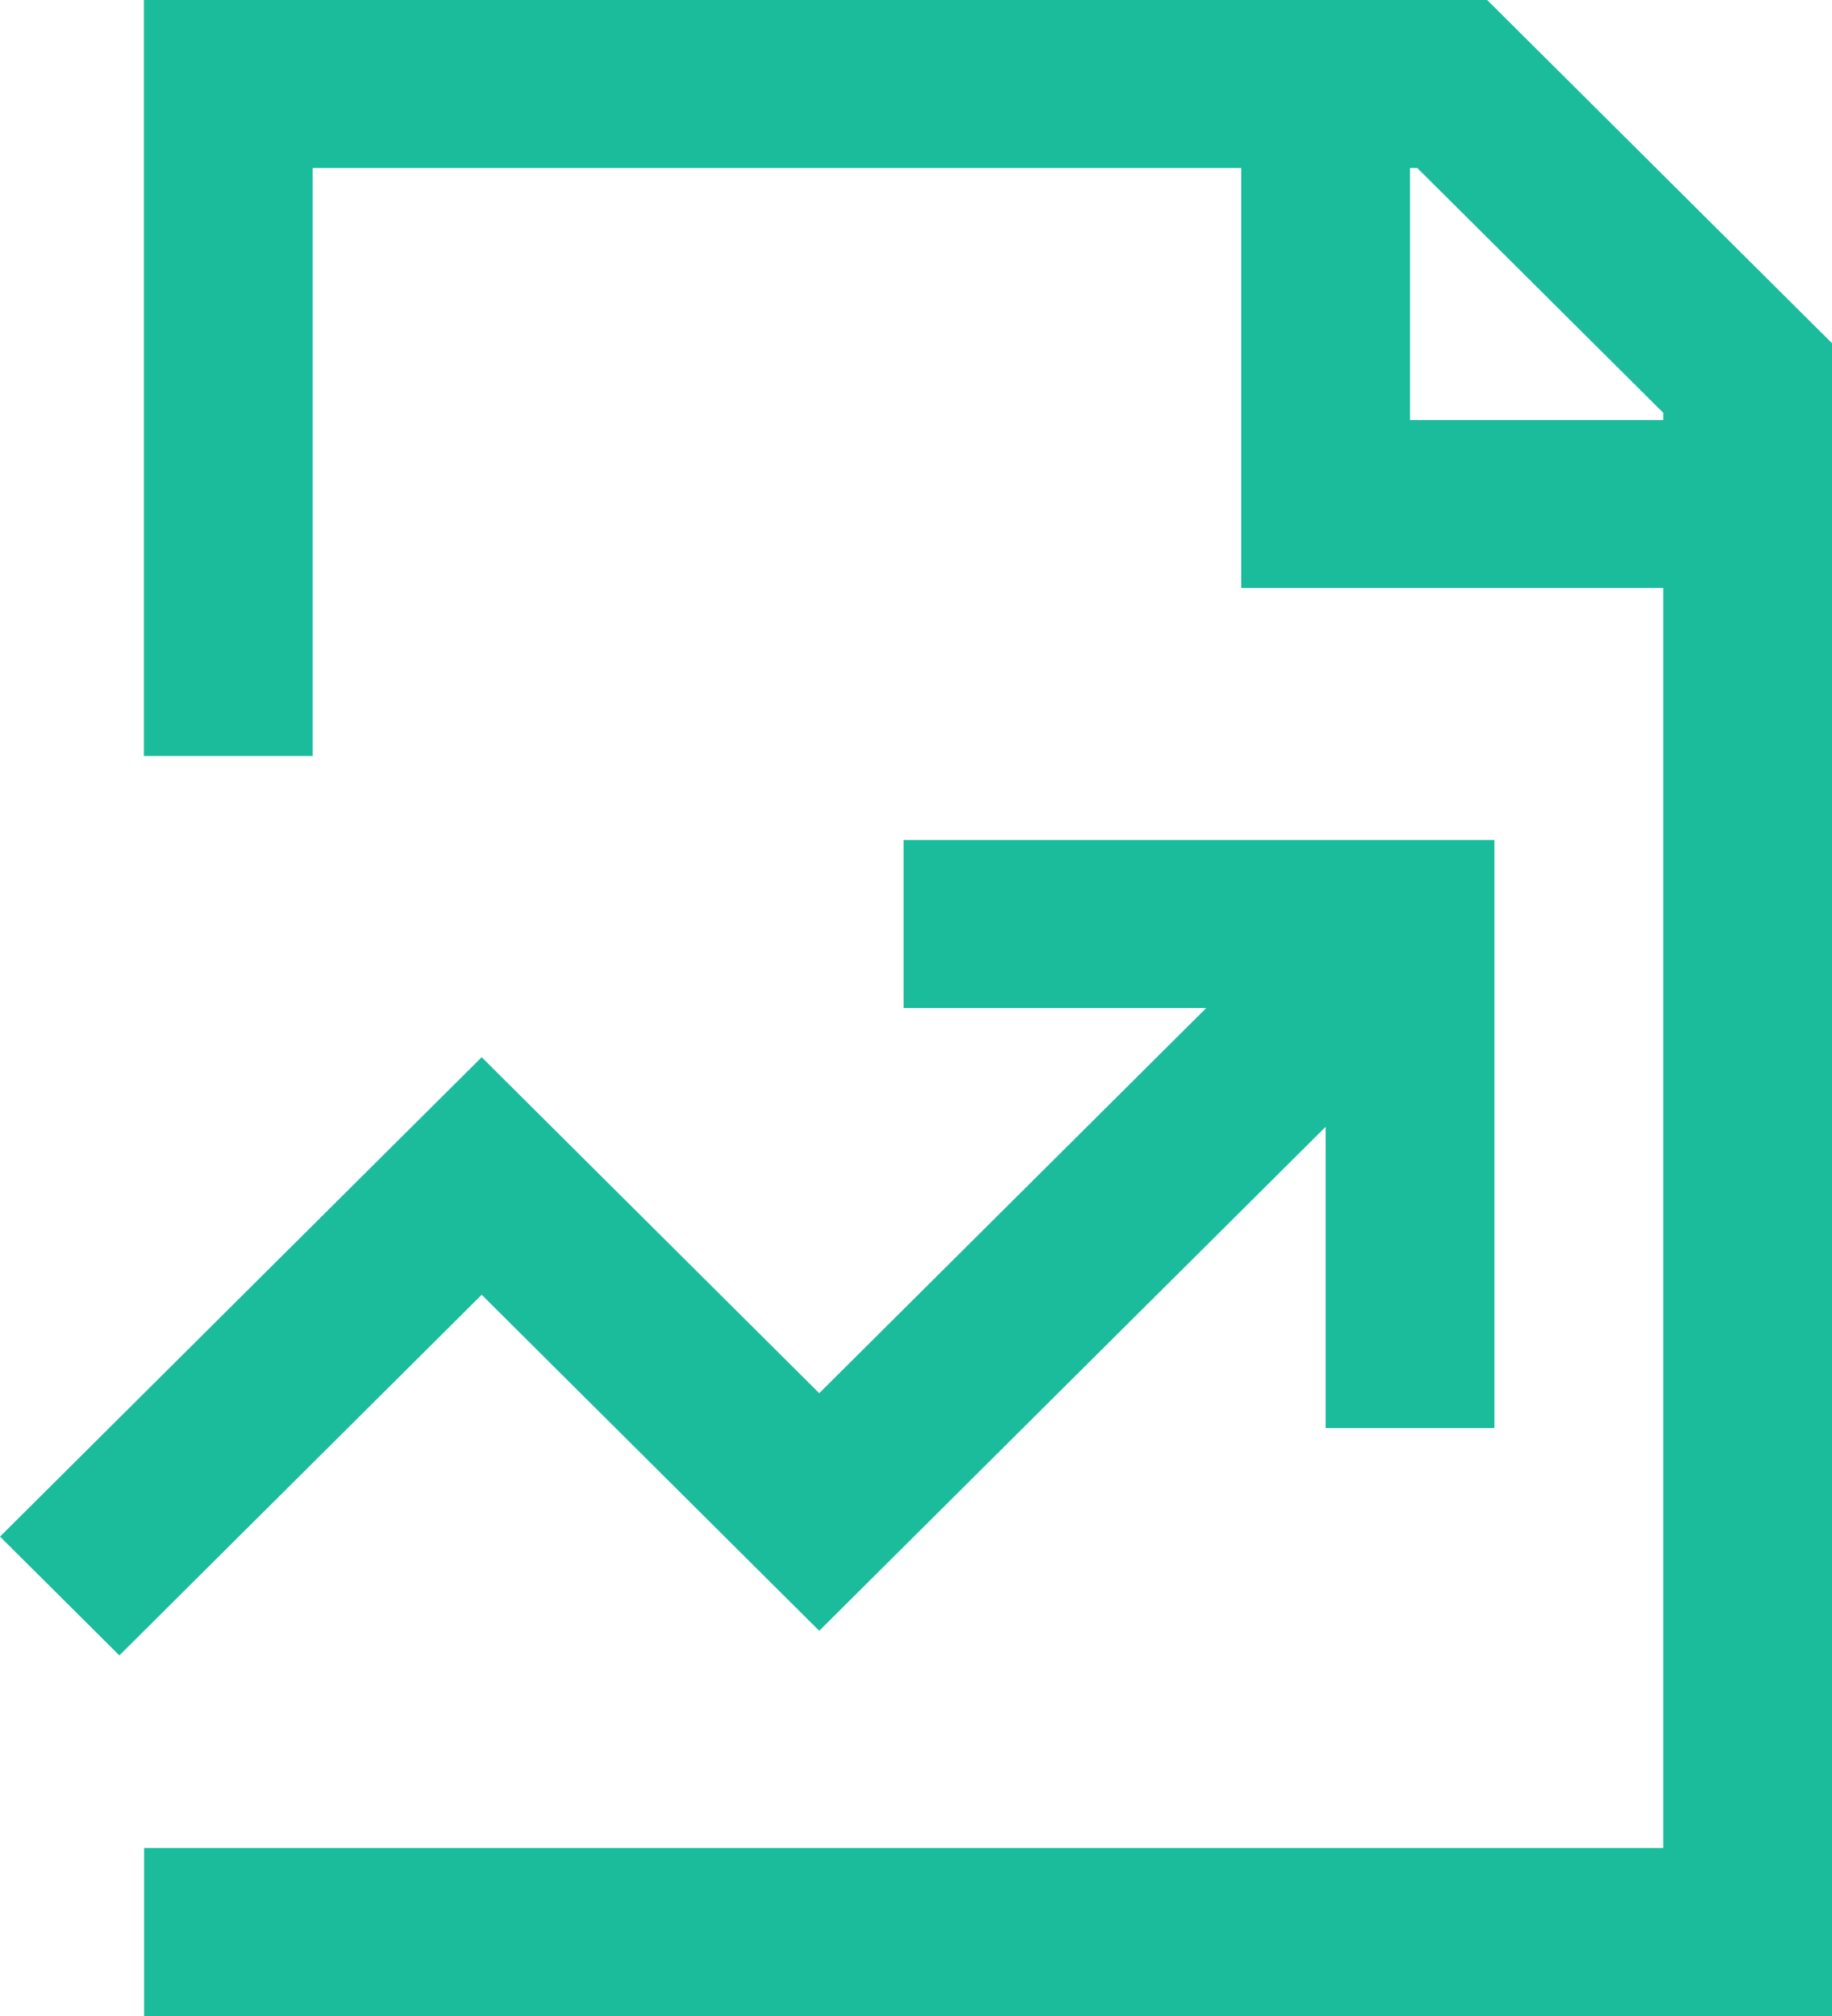 <svg viewBox="0 0 40 44" fill="none" xmlns="http://www.w3.org/2000/svg">
<path fillRule="evenodd" clipRule="evenodd" d="M3.142 0H32.471L40 7.491V44H3.146V40.333H36.315V12.833H27.101V3.667H6.827V16.5H3.142V0ZM30.786 3.667V9.167H36.315V9.009L30.945 3.667H30.786ZM19.73 18.333H32.629V31.167H28.944V24.593L17.887 35.593L10.517 28.259L2.606 36.13L0 33.537L10.517 23.074L17.887 30.407L26.338 22H19.73V18.333Z" fill="#1ABC9C" />
</svg>